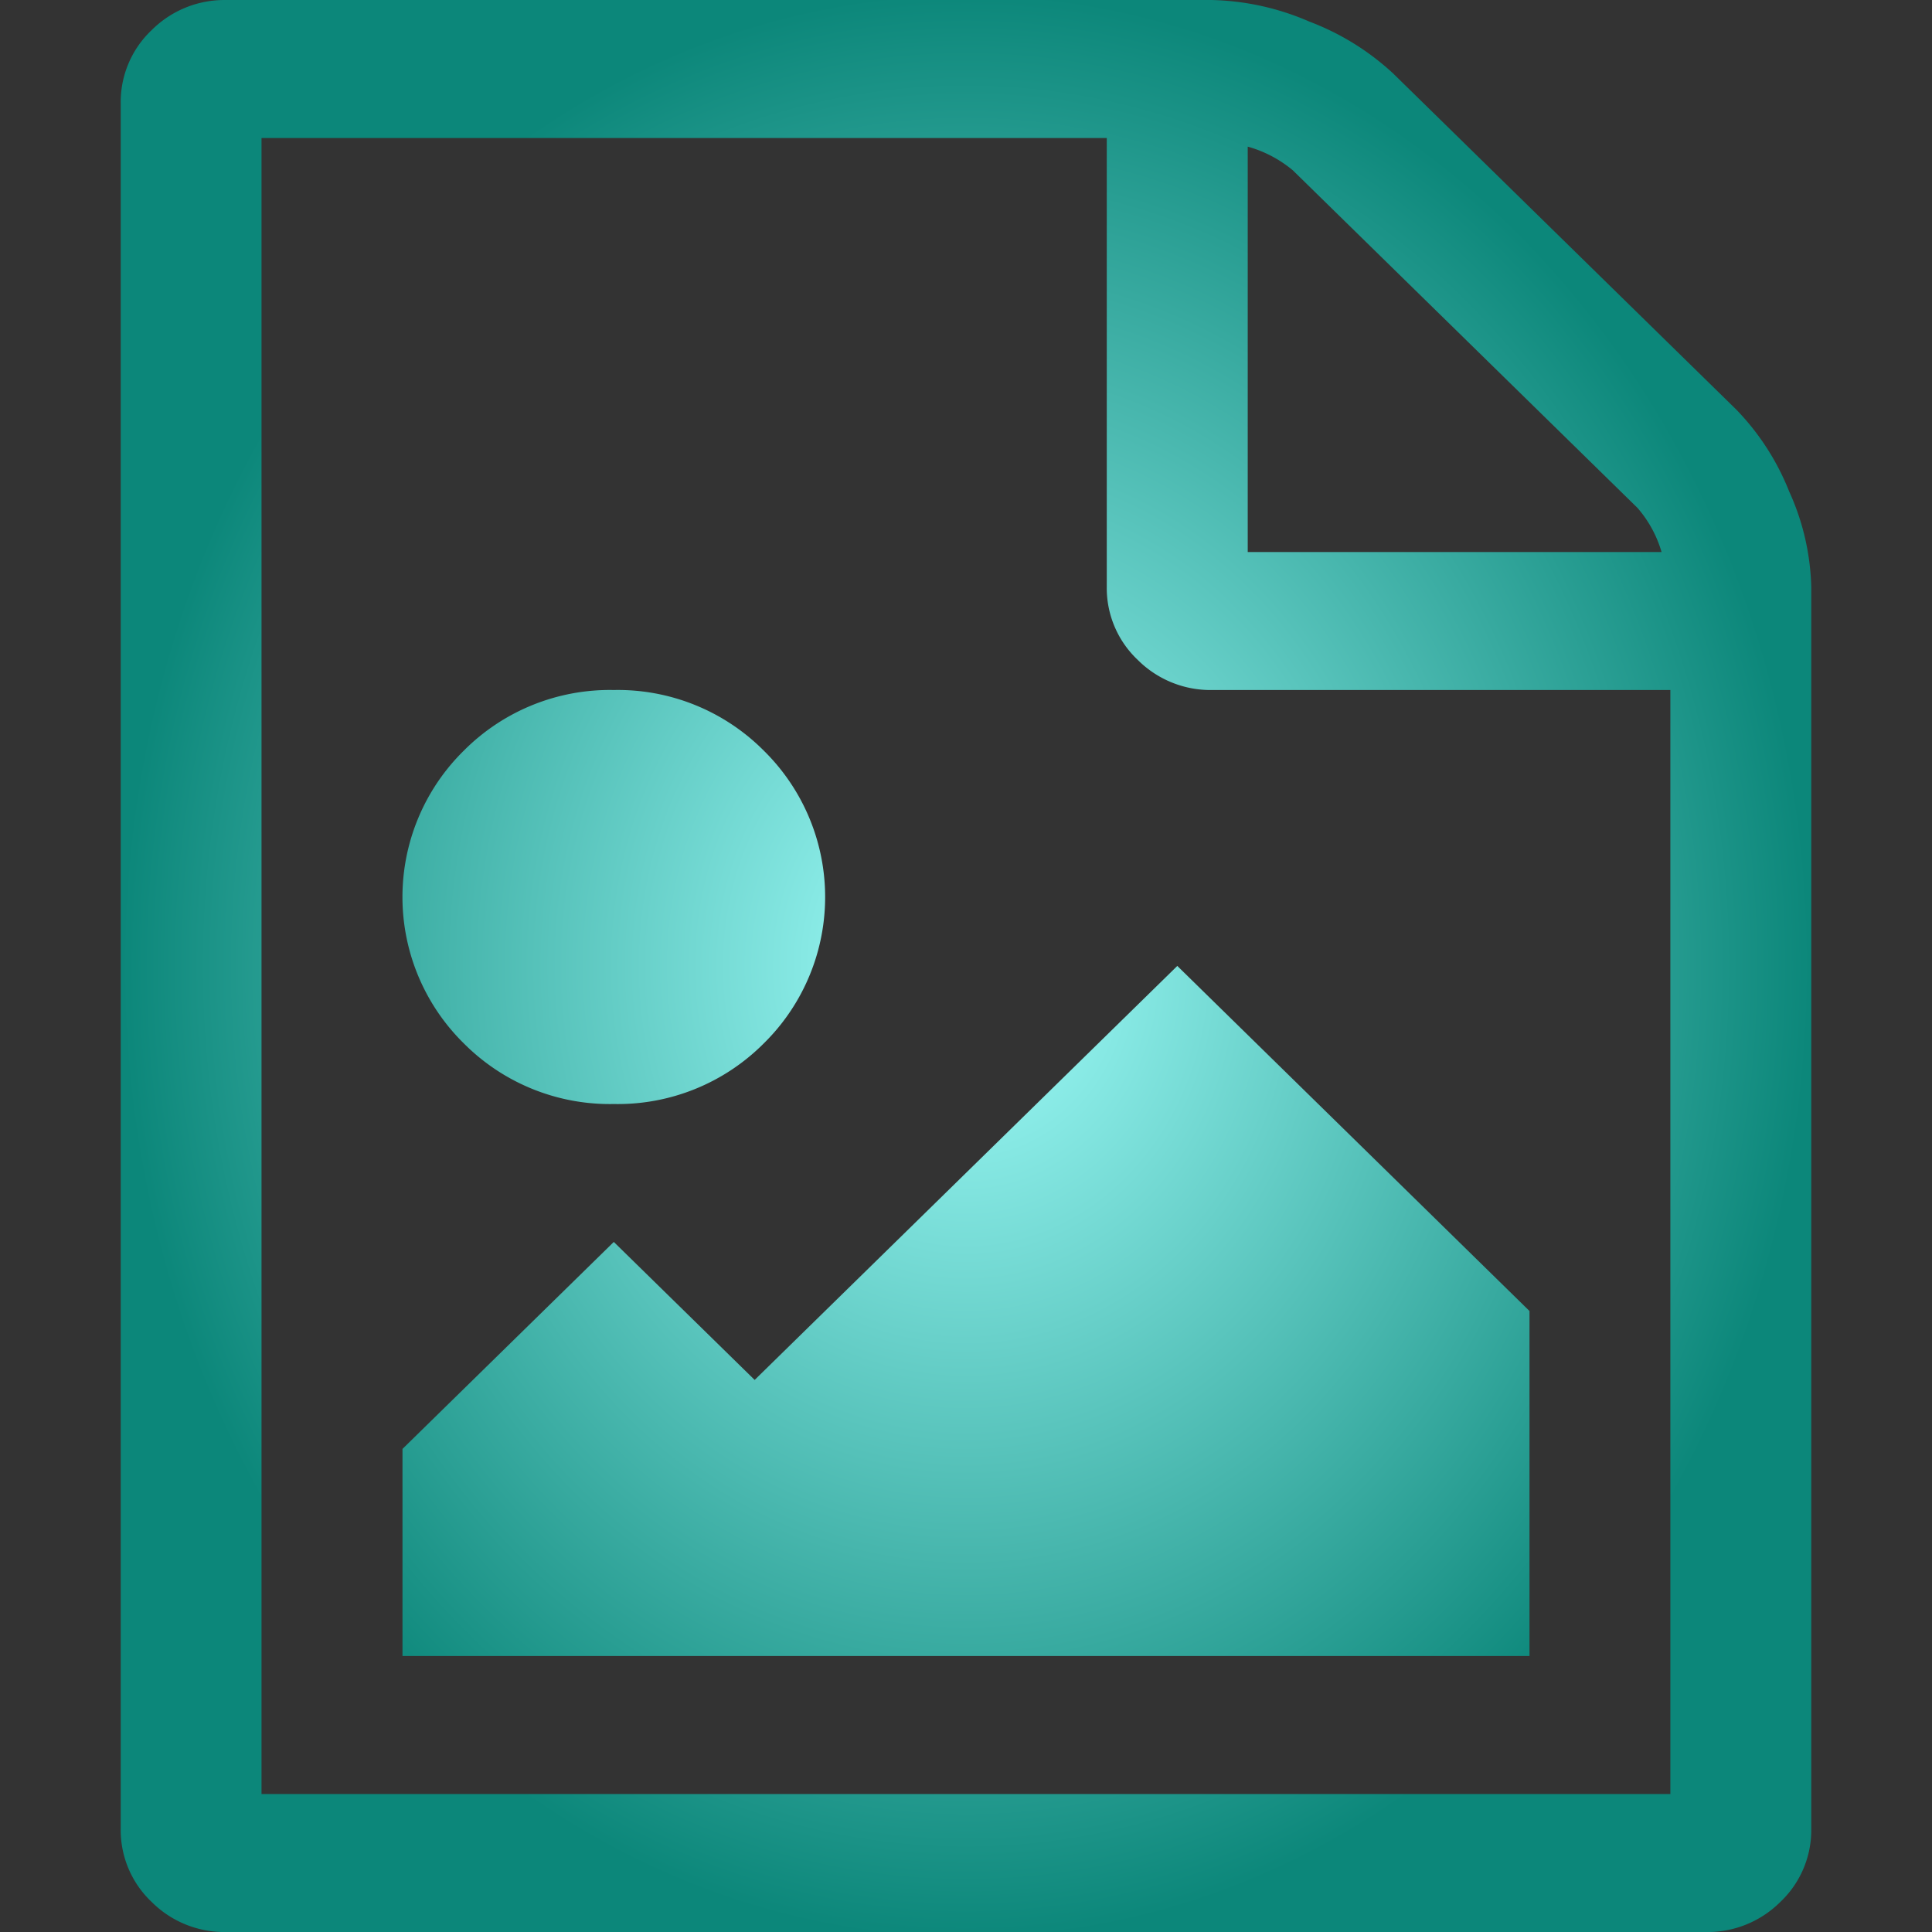 <svg id="image" xmlns="http://www.w3.org/2000/svg" xmlns:xlink="http://www.w3.org/1999/xlink" width="80" height="80" viewBox="0 0 80 80">
  <rect x="0" y="0" width="80" height="80" fill="#333333" stroke="none"/>
  <defs>
    <radialGradient id="radial-gradient" cx="0.5" cy="0.5" r="0.5" gradientUnits="objectBoundingBox">
      <stop offset="0" stop-color="#a3fffc"/>
      <stop offset="1" stop-color="#0c877a"/>
    </radialGradient>
  </defs>
  <rect id="Rectangle_204" data-name="Rectangle 204" width="80" height="80" fill="none"/>
  <path id="Icon_metro-file-image" data-name="Icon metro-file-image" d="M69.472,19.168a10.364,10.364,0,0,1,2.188,3.393,10.126,10.126,0,0,1,.911,3.929V77.918a4.091,4.091,0,0,1-1.276,3.036,4.264,4.264,0,0,1-3.1,1.25H6.946a4.264,4.264,0,0,1-3.1-1.25,4.091,4.091,0,0,1-1.276-3.036V6.489A4.091,4.091,0,0,1,3.847,3.454a4.264,4.264,0,0,1,3.1-1.25H47.779a10.705,10.705,0,0,1,4.01.893,10.634,10.634,0,0,1,3.464,2.143ZM49.237,8.275V25.061H66.373a4.85,4.85,0,0,0-1-1.83L51.106,9.257a5.009,5.009,0,0,0-1.869-.982Zm17.5,68.214V30.775H47.779a4.264,4.264,0,0,1-3.1-1.25A4.091,4.091,0,0,1,43.4,26.489V7.918H8.4V76.489H66.737Zm-5.833-20V70.775H14.237V62.2l8.75-8.571,5.833,5.714L46.321,42.2ZM22.987,47.918a8.528,8.528,0,0,1-6.2-2.5,8.5,8.5,0,0,1,0-12.143,8.528,8.528,0,0,1,6.2-2.5,8.528,8.528,0,0,1,6.2,2.5,8.5,8.5,0,0,1,0,12.143A8.528,8.528,0,0,1,22.987,47.918Z" transform="translate(2.429 -2.203)" fill="url(#radial-gradient)"/>
</svg>
